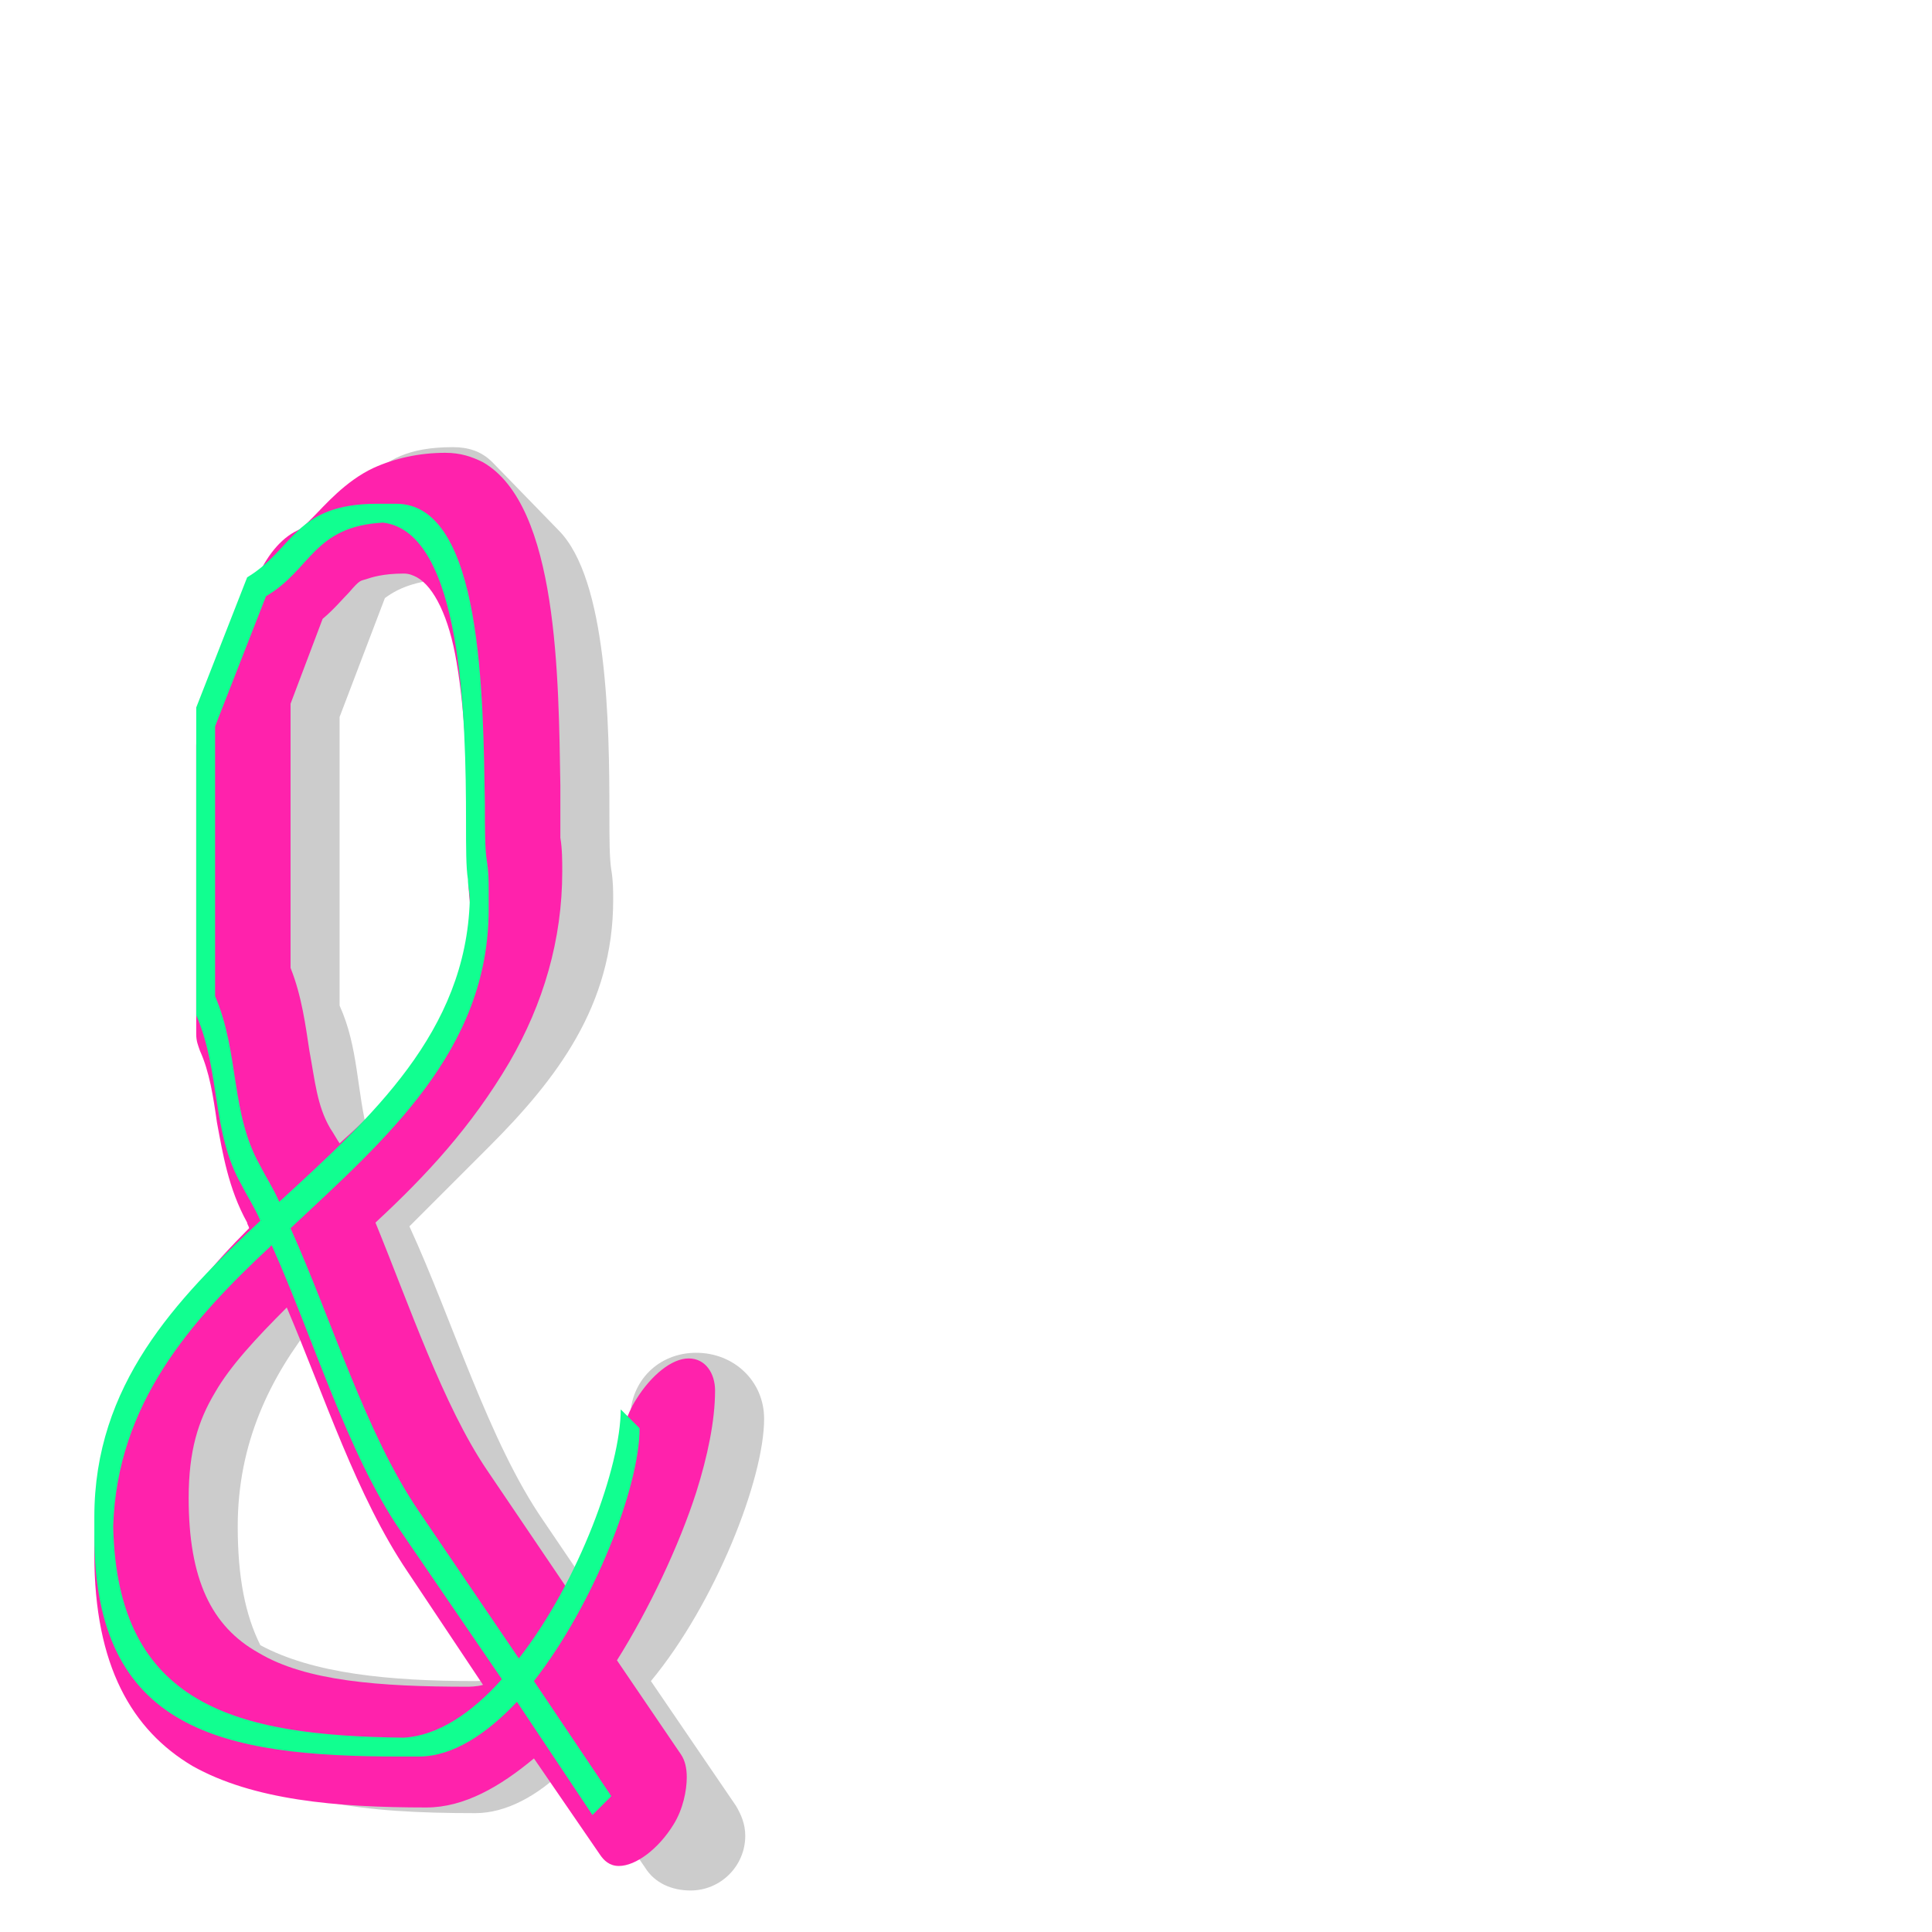 <svg xmlns="http://www.w3.org/2000/svg" viewBox="0 -1024 1024 1024">
	<path fill="#cccccc" d="M195 -423C189 -446 190 -469 180 -491V-644L204 -707C212 -713 223 -717 240 -717C252 -682 252 -628 252 -593C252 -580 252 -569 253 -563C254 -557 254 -552 254 -547C254 -500 233 -464 204 -432ZM369 -307C349 -307 334 -292 334 -272C334 -252 325 -219 309 -187L288 -218C259 -260 240 -324 217 -374L259 -416C295 -452 325 -491 325 -547C325 -552 325 -557 324 -563C323 -569 323 -580 323 -593C323 -640 322 -717 296 -743L261 -779C255 -785 248 -787 240 -787C216 -787 205 -780 196 -771L179 -754C177 -752 174 -750 171 -748L136 -713L109 -644V-491C122 -461 117 -429 133 -401C137 -393 142 -385 146 -376L123 -353C86 -316 55 -275 55 -215C55 -175 64 -149 82 -131L118 -96C146 -68 193 -63 252 -63C268 -63 285 -72 300 -87L303 -91L342 -34C347 -26 356 -22 366 -22C382 -22 395 -35 395 -51C395 -57 393 -62 390 -67L345 -133C379 -174 405 -240 405 -272C405 -292 389 -307 369 -307ZM167 -324C182 -286 197 -247 217 -218L272 -138C266 -135 258 -133 252 -133C206 -133 166 -137 138 -152C130 -168 126 -188 126 -215C126 -259 143 -294 167 -324Z"/>
	<path fill="#ff22ac" d="M365 -304C356 -304 345 -295 337 -282C332 -274 329 -264 329 -257C329 -252 328 -242 324 -229C319 -214 311 -196 302 -180L258 -245C235 -279 217 -332 199 -376C226 -401 250 -427 270 -461C288 -492 298 -526 298 -562C298 -568 298 -574 297 -580V-608C296 -664 296 -756 256 -779C250 -782 244 -784 236 -784C222 -784 209 -781 198 -776C183 -769 172 -756 166 -750C160 -744 160 -744 156 -742C147 -737 140 -727 135 -715L108 -646C106 -640 104 -634 104 -629V-476C104 -472 105 -470 106 -467C111 -456 113 -443 115 -429C118 -413 121 -394 131 -376C131 -375 132 -374 132 -373C113 -354 95 -333 80 -306C62 -274 50 -237 50 -200C50 -141 70 -107 102 -88C134 -70 178 -66 226 -66C246 -66 265 -77 283 -92L318 -41C320 -38 323 -35 328 -35C337 -35 349 -44 357 -57C362 -65 364 -75 364 -82C364 -87 363 -91 361 -94L327 -144C344 -171 360 -205 369 -233C375 -252 379 -271 379 -287C379 -296 374 -304 365 -304ZM214 -720C217 -720 219 -719 221 -718C230 -713 238 -697 242 -673C247 -644 248 -606 248 -578C248 -565 248 -555 249 -546C250 -541 249 -536 249 -531C249 -509 244 -494 236 -481C223 -458 201 -437 180 -418C178 -421 177 -423 175 -426C168 -438 167 -451 164 -467C162 -480 160 -496 154 -511V-651L171 -696C177 -701 182 -707 185 -710C191 -717 191 -716 194 -717C197 -718 203 -720 214 -720ZM100 -230C100 -255 105 -271 114 -286C122 -300 136 -315 152 -331C172 -284 189 -231 216 -191L256 -131C253 -130 248 -130 248 -130C201 -130 162 -133 137 -148C112 -162 100 -187 100 -230Z"/>
	<path fill="#11ff90" d="M249 -547C249 -551 248 -554 248 -558C247 -564 247 -575 247 -588C247 -643 245 -742 203 -747C166 -745 165 -722 141 -708L114 -639V-496C127 -466 122 -434 138 -406C141 -400 145 -394 148 -387C197 -432 247 -477 249 -547ZM154 -373C176 -324 194 -264 222 -223L275 -145C307 -186 329 -247 329 -277L339 -267C339 -236 315 -174 283 -133L324 -72L314 -62L274 -122C258 -105 240 -93 222 -93H212C117 -93 50 -107 50 -210V-220C50 -290 93 -335 138 -377C135 -384 131 -390 128 -396C112 -424 117 -456 104 -486V-649L131 -718C156 -733 156 -757 200 -757H210C256 -757 256 -654 257 -598C257 -585 257 -574 258 -568C259 -562 259 -557 259 -552V-542C259 -467 204 -420 154 -373ZM144 -364C101 -324 62 -280 60 -215C62 -120 125 -104 214 -103C232 -104 250 -116 266 -134L212 -213C184 -254 166 -315 144 -364Z"/>
</svg>